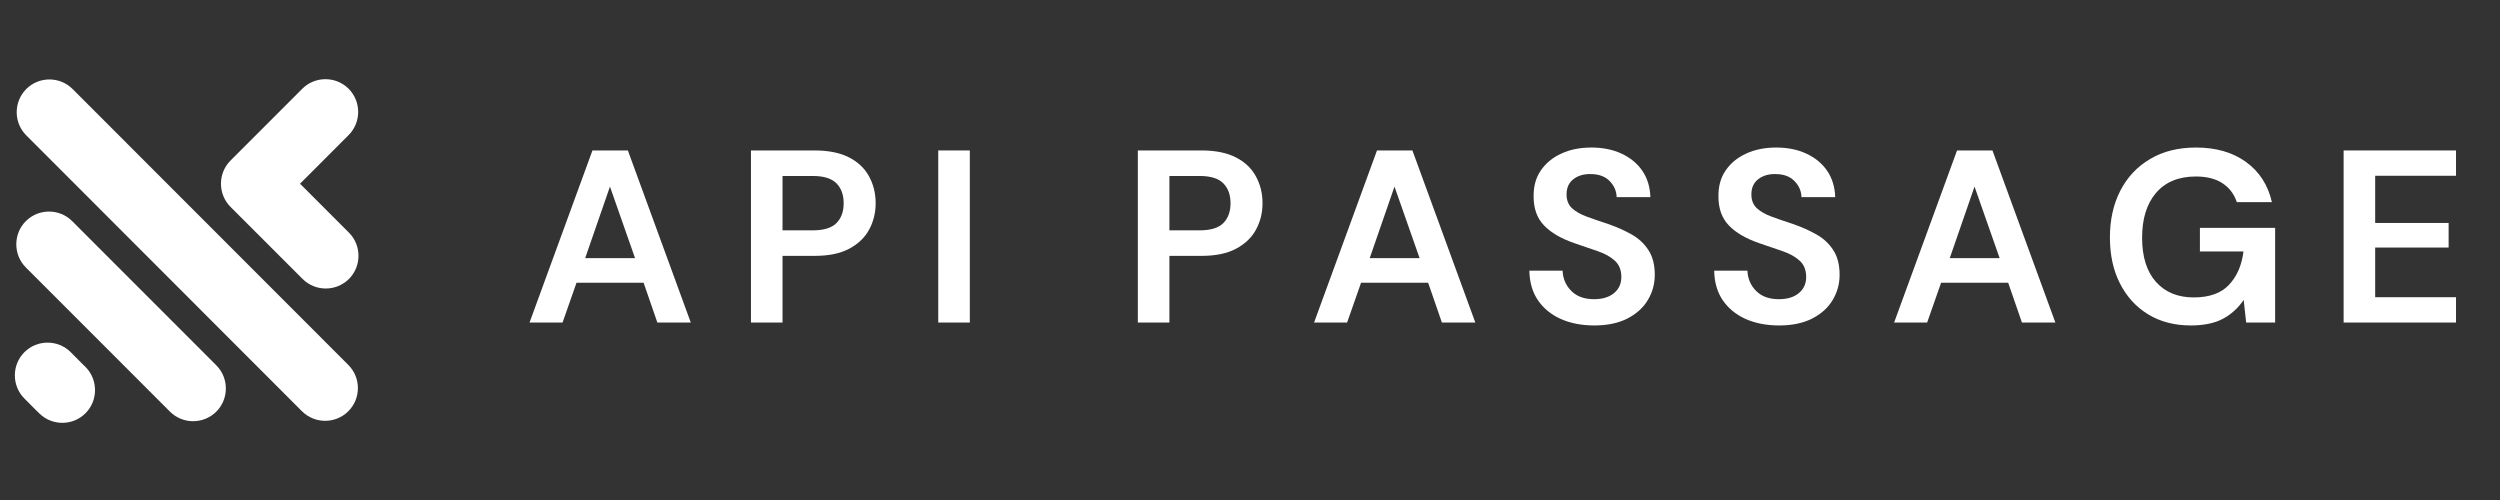 <svg xmlns="http://www.w3.org/2000/svg" xmlns:xlink="http://www.w3.org/1999/xlink" width="500" zoomAndPan="magnify" viewBox="0 0 375 75" height="100" preserveAspectRatio="xMidYMid meet" version="1.0"><rect x="0" y="0" width="375" height="75" fill="#333333" stroke="none"/><defs><g/><clipPath id="ad5f6a4e70"><path d="M 2 11.402 L 54 11.402 L 54 63.902 L 2 63.902 Z M 2 11.402 " clip-rule="nonzero"/></clipPath></defs><g clip-path="url(#ad5f6a4e70)"><path fill="#ffffff" d="M 12.227 54.453 L 12.82 55.039 L 12.883 55.102 C 14.73 57.016 14.711 60.102 12.82 61.992 C 10.934 63.883 7.848 63.902 5.934 62.051 L 5.875 61.992 L 5.277 61.402 L 3.66 59.777 C 1.75 57.867 1.75 54.742 3.66 52.828 C 5.57 50.918 8.699 50.918 10.609 52.828 Z M 45 27.559 L 45.574 26.984 L 46.238 26.324 L 52.293 20.262 C 54.203 18.352 54.203 15.227 52.293 13.312 C 50.379 11.402 47.254 11.402 45.344 13.312 L 39.289 19.371 L 34.578 24.082 C 32.668 25.992 32.668 29.117 34.578 31.035 L 38.055 34.508 L 45.391 41.844 C 47.301 43.754 50.426 43.754 52.34 41.844 C 54.25 39.934 54.25 36.801 52.34 34.895 L 45.621 28.172 Z M 3.938 13.359 L 3.938 13.352 C 5.848 11.441 8.977 11.441 10.887 13.352 L 52.246 54.738 C 54.164 56.645 54.164 59.777 52.246 61.688 C 50.34 63.598 47.215 63.598 45.297 61.688 L 3.938 20.301 C 2.027 18.395 2.027 15.266 3.938 13.359 Z M 3.879 33.168 C 5.789 31.258 8.91 31.258 10.828 33.168 L 15.535 37.879 L 25.727 48.074 L 32.445 54.797 C 34.355 56.707 34.355 59.836 32.445 61.746 C 30.531 63.656 27.406 63.656 25.496 61.746 L 18.781 55.027 L 8.59 44.832 L 3.879 40.121 C 1.969 38.211 1.969 35.078 3.879 33.168 Z M 3.879 33.168 " fill-opacity="1" fill-rule="evenodd"/></g><g fill="#ffffff" fill-opacity="1"><g transform="translate(78.587, 48.38)"><g><path d="M 0.844 0 L 10.281 -25.812 L 15.594 -25.812 L 25.031 0 L 20.016 0 L 17.953 -5.969 L 7.891 -5.969 L 5.797 0 Z M 9.188 -9.656 L 16.672 -9.656 L 12.906 -20.391 Z M 9.188 -9.656 "/></g></g></g><g fill="#ffffff" fill-opacity="1"><g transform="translate(110.145, 48.38)"><g><path d="M 2.5 0 L 2.5 -25.812 L 12.062 -25.812 C 14.125 -25.812 15.832 -25.469 17.188 -24.781 C 18.539 -24.094 19.547 -23.145 20.203 -21.938 C 20.867 -20.738 21.203 -19.391 21.203 -17.891 C 21.203 -16.461 20.879 -15.148 20.234 -13.953 C 19.598 -12.766 18.602 -11.805 17.25 -11.078 C 15.906 -10.359 14.176 -10 12.062 -10 L 7.234 -10 L 7.234 0 Z M 7.234 -13.828 L 11.766 -13.828 C 13.41 -13.828 14.594 -14.188 15.312 -14.906 C 16.039 -15.633 16.406 -16.629 16.406 -17.891 C 16.406 -19.16 16.039 -20.16 15.312 -20.891 C 14.594 -21.617 13.41 -21.984 11.766 -21.984 L 7.234 -21.984 Z M 7.234 -13.828 "/></g></g></g><g fill="#ffffff" fill-opacity="1"><g transform="translate(138.238, 48.38)"><g><path d="M 2.5 0 L 2.5 -25.812 L 7.234 -25.812 L 7.234 0 Z M 2.5 0 "/></g></g></g><g fill="#ffffff" fill-opacity="1"><g transform="translate(153.686, 48.38)"><g/></g></g><g fill="#ffffff" fill-opacity="1"><g transform="translate(168.175, 48.38)"><g><path d="M 2.5 0 L 2.5 -25.812 L 12.062 -25.812 C 14.125 -25.812 15.832 -25.469 17.188 -24.781 C 18.539 -24.094 19.547 -23.145 20.203 -21.938 C 20.867 -20.738 21.203 -19.391 21.203 -17.891 C 21.203 -16.461 20.879 -15.148 20.234 -13.953 C 19.598 -12.766 18.602 -11.805 17.25 -11.078 C 15.906 -10.359 14.176 -10 12.062 -10 L 7.234 -10 L 7.234 0 Z M 7.234 -13.828 L 11.766 -13.828 C 13.41 -13.828 14.594 -14.188 15.312 -14.906 C 16.039 -15.633 16.406 -16.629 16.406 -17.891 C 16.406 -19.16 16.039 -20.16 15.312 -20.891 C 14.594 -21.617 13.41 -21.984 11.766 -21.984 L 7.234 -21.984 Z M 7.234 -13.828 "/></g></g></g><g fill="#ffffff" fill-opacity="1"><g transform="translate(196.268, 48.38)"><g><path d="M 0.844 0 L 10.281 -25.812 L 15.594 -25.812 L 25.031 0 L 20.016 0 L 17.953 -5.969 L 7.891 -5.969 L 5.797 0 Z M 9.188 -9.656 L 16.672 -9.656 L 12.906 -20.391 Z M 9.188 -9.656 "/></g></g></g><g fill="#ffffff" fill-opacity="1"><g transform="translate(227.826, 48.38)"><g><path d="M 11.328 0.438 C 9.43 0.438 7.754 0.113 6.297 -0.531 C 4.848 -1.188 3.707 -2.117 2.875 -3.328 C 2.039 -4.547 1.609 -6.031 1.578 -7.781 L 6.562 -7.781 C 6.613 -6.57 7.051 -5.555 7.875 -4.734 C 8.695 -3.91 9.832 -3.5 11.281 -3.5 C 12.539 -3.5 13.535 -3.801 14.266 -4.406 C 15.004 -5.008 15.375 -5.816 15.375 -6.828 C 15.375 -7.879 15.047 -8.695 14.391 -9.281 C 13.742 -9.875 12.879 -10.352 11.797 -10.719 C 10.711 -11.094 9.555 -11.488 8.328 -11.906 C 6.336 -12.594 4.82 -13.477 3.781 -14.562 C 2.738 -15.645 2.219 -17.082 2.219 -18.875 C 2.188 -20.406 2.547 -21.719 3.297 -22.812 C 4.047 -23.906 5.07 -24.75 6.375 -25.344 C 7.676 -25.945 9.176 -26.25 10.875 -26.25 C 12.594 -26.25 14.109 -25.941 15.422 -25.328 C 16.742 -24.711 17.781 -23.852 18.531 -22.75 C 19.281 -21.645 19.68 -20.332 19.734 -18.812 L 14.672 -18.812 C 14.648 -19.719 14.301 -20.52 13.625 -21.219 C 12.945 -21.914 12.004 -22.266 10.797 -22.266 C 9.766 -22.297 8.898 -22.047 8.203 -21.516 C 7.504 -20.984 7.156 -20.219 7.156 -19.219 C 7.156 -18.352 7.426 -17.664 7.969 -17.156 C 8.508 -16.656 9.242 -16.234 10.172 -15.891 C 11.109 -15.547 12.18 -15.176 13.391 -14.781 C 14.66 -14.344 15.82 -13.828 16.875 -13.234 C 17.938 -12.648 18.785 -11.867 19.422 -10.891 C 20.066 -9.922 20.391 -8.676 20.391 -7.156 C 20.391 -5.801 20.047 -4.547 19.359 -3.391 C 18.672 -2.234 17.648 -1.305 16.297 -0.609 C 14.941 0.086 13.285 0.438 11.328 0.438 Z M 11.328 0.438 "/></g></g></g><g fill="#ffffff" fill-opacity="1"><g transform="translate(255.55, 48.38)"><g><path d="M 11.328 0.438 C 9.43 0.438 7.754 0.113 6.297 -0.531 C 4.848 -1.188 3.707 -2.117 2.875 -3.328 C 2.039 -4.547 1.609 -6.031 1.578 -7.781 L 6.562 -7.781 C 6.613 -6.57 7.051 -5.555 7.875 -4.734 C 8.695 -3.91 9.832 -3.5 11.281 -3.5 C 12.539 -3.5 13.535 -3.801 14.266 -4.406 C 15.004 -5.008 15.375 -5.816 15.375 -6.828 C 15.375 -7.879 15.047 -8.695 14.391 -9.281 C 13.742 -9.875 12.879 -10.352 11.797 -10.719 C 10.711 -11.094 9.555 -11.488 8.328 -11.906 C 6.336 -12.594 4.82 -13.477 3.781 -14.562 C 2.738 -15.645 2.219 -17.082 2.219 -18.875 C 2.188 -20.406 2.547 -21.719 3.297 -22.812 C 4.047 -23.906 5.07 -24.75 6.375 -25.344 C 7.676 -25.945 9.176 -26.25 10.875 -26.25 C 12.594 -26.25 14.109 -25.941 15.422 -25.328 C 16.742 -24.711 17.781 -23.852 18.531 -22.75 C 19.281 -21.645 19.68 -20.332 19.734 -18.812 L 14.672 -18.812 C 14.648 -19.719 14.301 -20.52 13.625 -21.219 C 12.945 -21.914 12.004 -22.266 10.797 -22.266 C 9.766 -22.297 8.898 -22.047 8.203 -21.516 C 7.504 -20.984 7.156 -20.219 7.156 -19.219 C 7.156 -18.352 7.426 -17.664 7.969 -17.156 C 8.508 -16.656 9.242 -16.234 10.172 -15.891 C 11.109 -15.547 12.18 -15.176 13.391 -14.781 C 14.66 -14.344 15.82 -13.828 16.875 -13.234 C 17.938 -12.648 18.785 -11.867 19.422 -10.891 C 20.066 -9.922 20.391 -8.676 20.391 -7.156 C 20.391 -5.801 20.047 -4.547 19.359 -3.391 C 18.672 -2.234 17.648 -1.305 16.297 -0.609 C 14.941 0.086 13.285 0.438 11.328 0.438 Z M 11.328 0.438 "/></g></g></g><g fill="#ffffff" fill-opacity="1"><g transform="translate(283.274, 48.38)"><g><path d="M 0.844 0 L 10.281 -25.812 L 15.594 -25.812 L 25.031 0 L 20.016 0 L 17.953 -5.969 L 7.891 -5.969 L 5.797 0 Z M 9.188 -9.656 L 16.672 -9.656 L 12.906 -20.391 Z M 9.188 -9.656 "/></g></g></g><g fill="#ffffff" fill-opacity="1"><g transform="translate(314.831, 48.38)"><g><path d="M 13.797 0.438 C 11.359 0.438 9.227 -0.113 7.406 -1.219 C 5.594 -2.32 4.18 -3.863 3.172 -5.844 C 2.16 -7.82 1.656 -10.129 1.656 -12.766 C 1.656 -15.41 2.176 -17.75 3.219 -19.781 C 4.27 -21.812 5.758 -23.395 7.688 -24.531 C 9.613 -25.676 11.906 -26.25 14.562 -26.25 C 17.582 -26.25 20.086 -25.523 22.078 -24.078 C 24.078 -22.629 25.367 -20.625 25.953 -18.062 L 20.688 -18.062 C 20.289 -19.27 19.578 -20.211 18.547 -20.891 C 17.516 -21.566 16.188 -21.906 14.562 -21.906 C 11.977 -21.906 9.984 -21.086 8.578 -19.453 C 7.18 -17.816 6.484 -15.57 6.484 -12.719 C 6.484 -9.863 7.176 -7.656 8.562 -6.094 C 9.957 -4.539 11.848 -3.766 14.234 -3.766 C 16.566 -3.766 18.328 -4.395 19.516 -5.656 C 20.711 -6.926 21.438 -8.594 21.688 -10.656 L 15.156 -10.656 L 15.156 -14.203 L 26.438 -14.203 L 26.438 0 L 22.094 0 L 21.719 -3.391 C 20.883 -2.16 19.836 -1.211 18.578 -0.547 C 17.328 0.109 15.734 0.438 13.797 0.438 Z M 13.797 0.438 "/></g></g></g><g fill="#ffffff" fill-opacity="1"><g transform="translate(349.043, 48.38)"><g><path d="M 2.5 0 L 2.5 -25.812 L 19.359 -25.812 L 19.359 -22.016 L 7.234 -22.016 L 7.234 -14.938 L 18.25 -14.938 L 18.25 -11.25 L 7.234 -11.25 L 7.234 -3.797 L 19.359 -3.797 L 19.359 0 Z M 2.5 0 "/></g></g></g></svg>